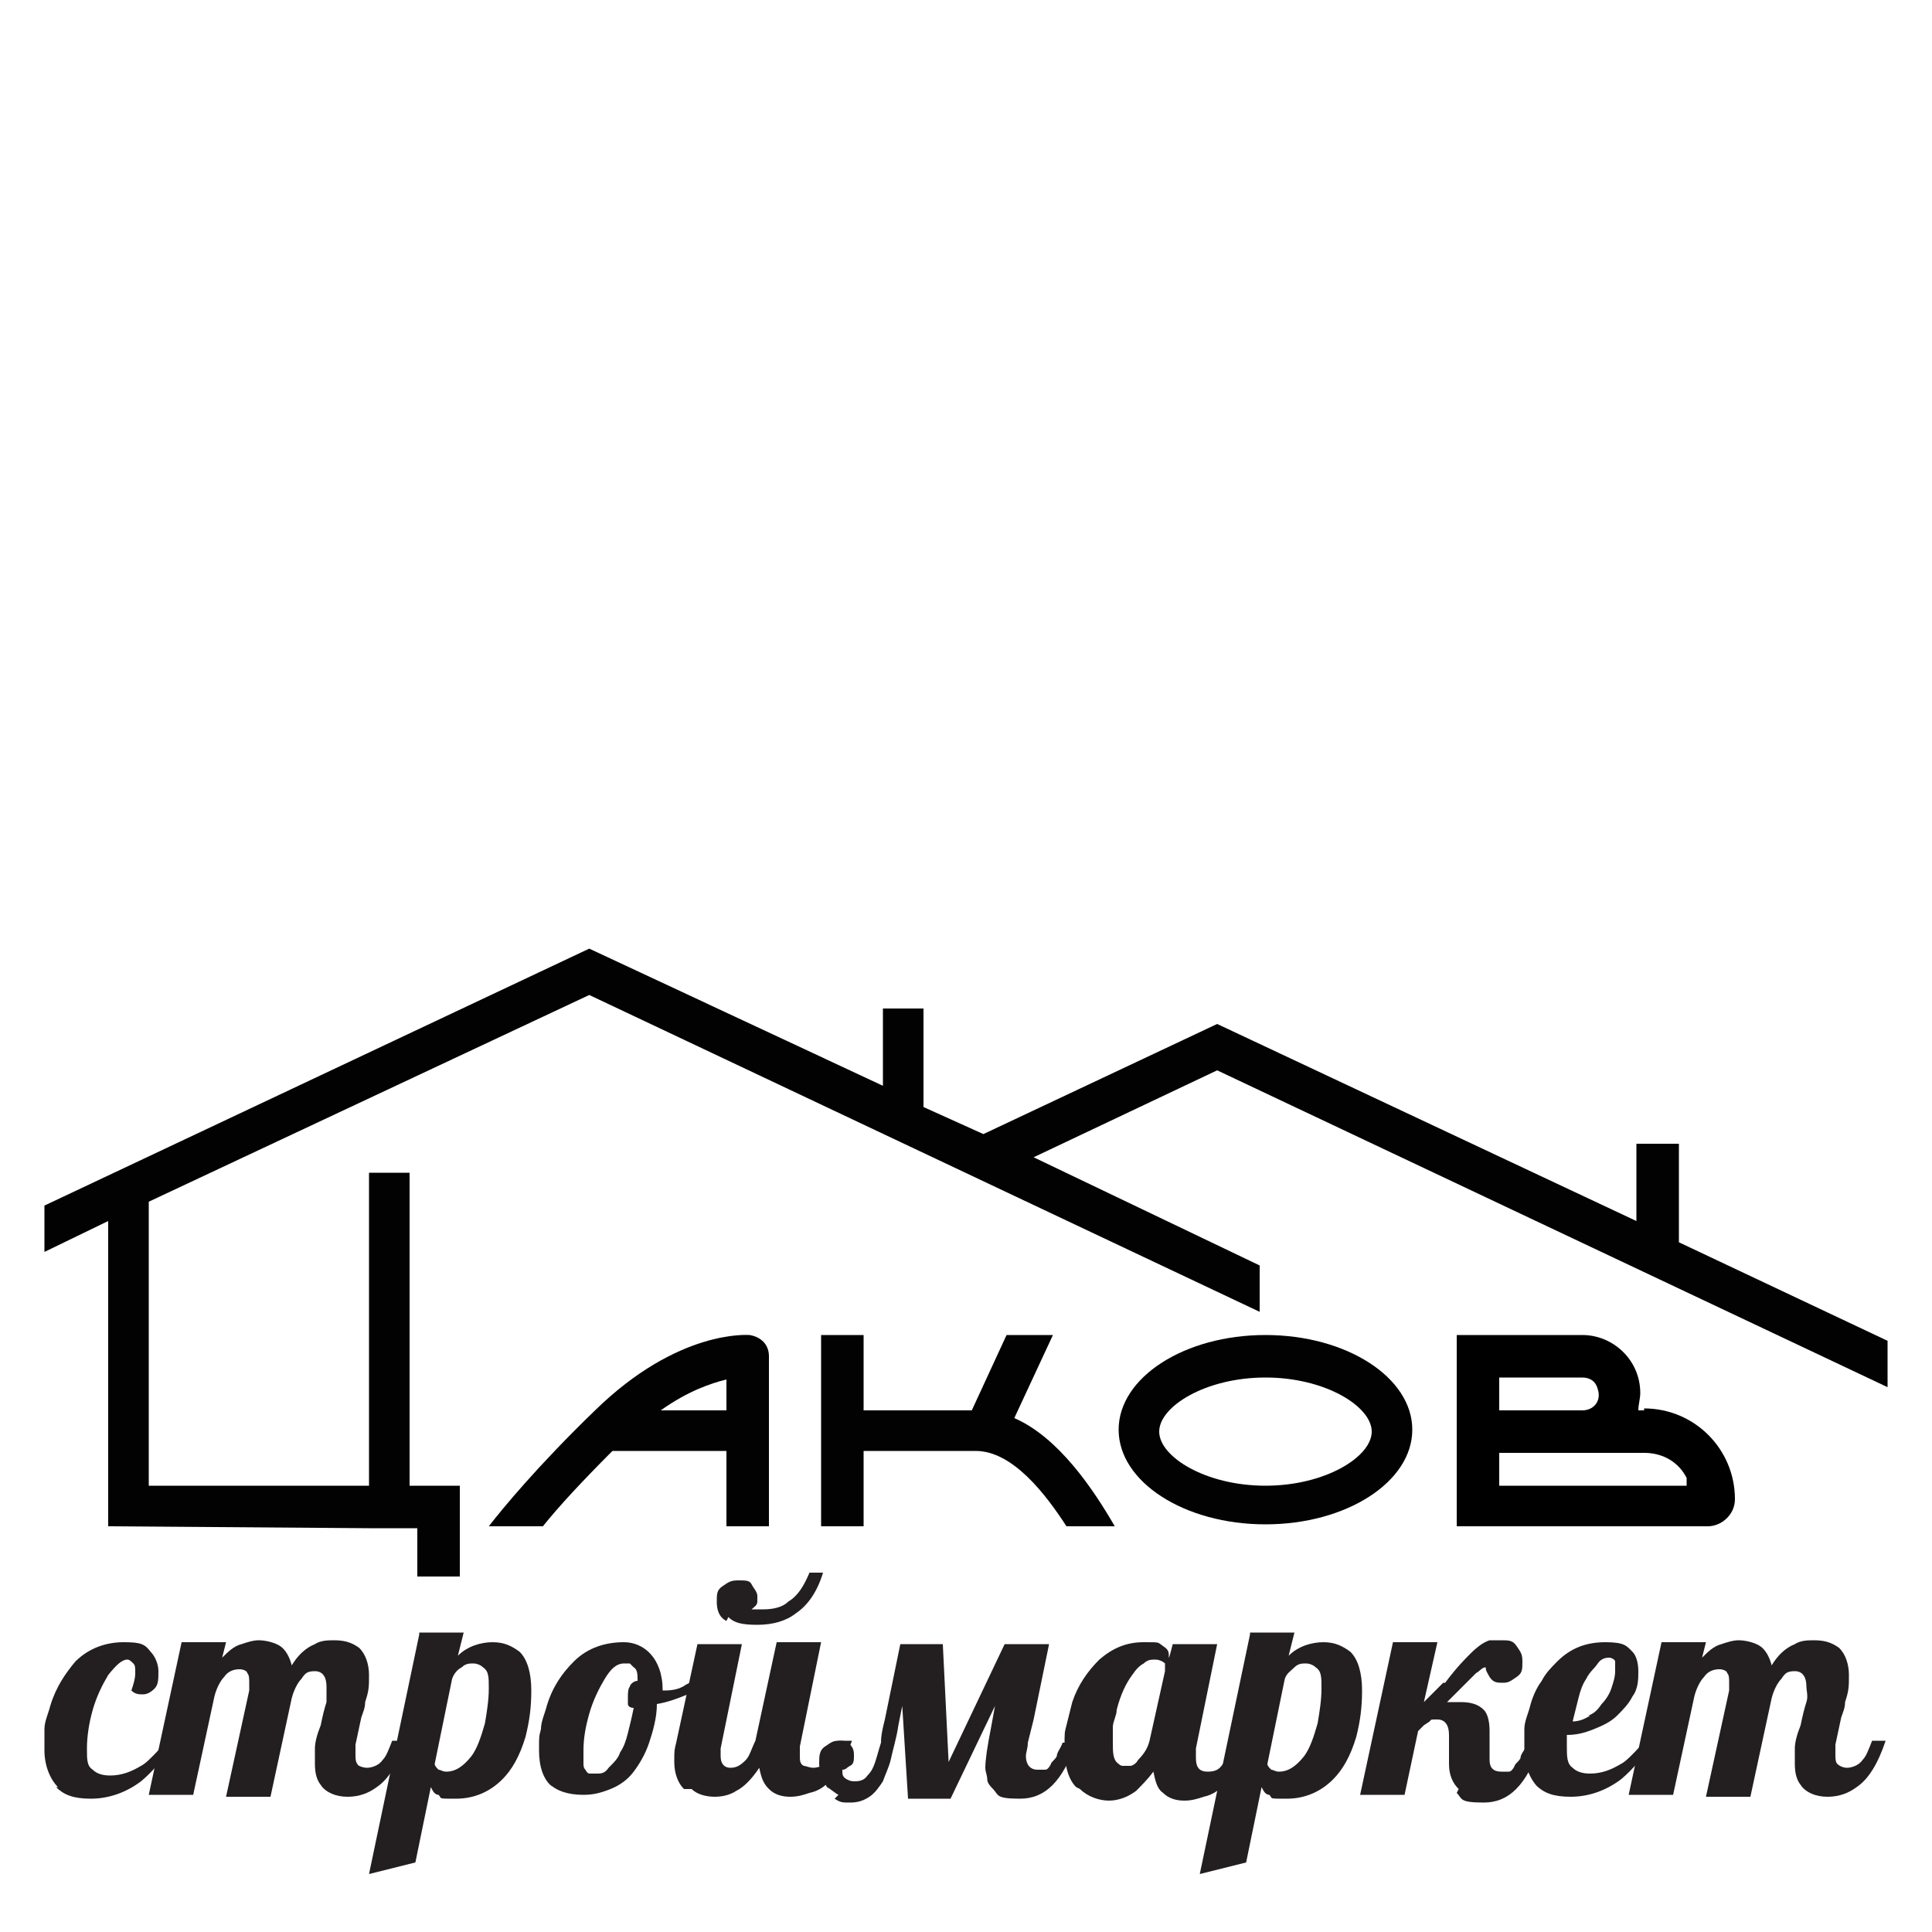 <?xml version="1.0" encoding="UTF-8"?>
<svg xmlns="http://www.w3.org/2000/svg" version="1.1" viewBox="0 0 100 100">
  <defs>
    <style>
      .cls-1 {
        fill: #020202;
      }

      .cls-2 {
        fill: #231f20;
      }
    </style>
  </defs>
  <!-- Generator: Adobe Illustrator 28.6.0, SVG Export Plug-In . SVG Version: 1.2.0 Build 709)  -->
  <g>
    <g id="Layer_1">
      <g>
        <path class="cls-1" d="M65.5,71.3c3.1,0,5.5,1.5,5.5,2.8s-2.4,2.8-5.5,2.8-5.5-1.5-5.5-2.8,2.4-2.8,5.5-2.8M65.5,69.1c-4.2,0-7.6,2.2-7.6,4.9s3.4,4.9,7.6,4.9,7.6-2.2,7.6-4.9-3.4-4.9-7.6-4.9h0Z"/>
        <polygon class="cls-1" points="97.7 71.8 97.7 69.4 86.9 64.3 86.9 59.2 84.7 59.2 84.7 63.2 63 53 50.9 58.7 47.8 57.3 47.8 52.2 45.7 52.2 45.7 56.2 30.5 49.1 2.3 62.4 2.3 64.8 5.6 63.2 5.6 79 19.1 79.1 19.1 79.1 21.2 79.1 21.2 79.1 21.6 79.1 21.6 81.6 23.8 81.6 23.8 76.9 21.2 76.9 21.2 60.7 19.1 60.7 19.1 76.9 7.7 76.9 7.7 62.2 30.5 51.5 65.2 67.9 65.2 65.5 53.5 59.9 63 55.4 97.7 71.8"/>
        <path class="cls-1" d="M28.1,79c.8-1,2-2.3,3.6-3.9h5.9v3.9h2.2v-8.8c0-.6-.4-1-1-1.1-.1,0-3.7-.3-8,3.9-3,2.9-4.8,5.1-5.5,6h2.8ZM37.6,71.4v1.6h-3.4c1.4-1,2.6-1.4,3.4-1.6Z"/>
        <path class="cls-1" d="M52.5,73.4l2-4.3h-2.4l-1.8,3.9h-5.6v-3.9h-2.2v9.9h2.2v-3.9h5.8c1.9,0,3.6,2.2,4.7,3.9h2.5c-1.1-1.9-2.9-4.6-5.2-5.6h0Z"/>
        <path d="M85.1,73h-.3c0-.3.1-.6.1-.9h0c0-1.7-1.4-3-3-3h-6.5v9.9h13c.7,0,1.4-.6,1.4-1.4h0c0-2.6-2.1-4.7-4.7-4.7h0ZM77.6,71.3h4.3c.4,0,.7.2.8.6.2.6-.2,1.1-.8,1.1h-4.3v-1.7h0ZM87.3,76.9h-9.7v-1.7h7.5c1,0,1.8.5,2.2,1.3,0,.2,0,.3,0,.4h0Z"/>
        <g>
          <path class="cls-2" d="M3,92.5c-.4-.4-.7-1.1-.7-1.9s0-.7,0-1.1c0-.4.2-.8.3-1.2.3-1,.8-1.7,1.3-2.3.7-.7,1.6-1,2.5-1s1.1.1,1.4.5c.2.2.4.6.4,1s0,.7-.2.9c-.2.2-.4.3-.6.3s-.4,0-.6-.2c.1-.3.2-.6.2-.9s0-.4-.1-.5-.2-.2-.3-.2c-.3,0-.6.3-1,.8-.3.5-.6,1.1-.8,1.8-.2.7-.3,1.4-.3,2s0,.9.3,1.1c.2.2.5.3.9.3.6,0,1.1-.2,1.6-.5.2-.1.4-.3.6-.5.2-.2.4-.4.6-.7h.5c-.5.8-1.1,1.5-1.7,2-.8.6-1.7.9-2.6.9s-1.4-.2-1.8-.6h0Z"/>
          <path class="cls-2" d="M16.7,92.5c-.3-.3-.4-.7-.4-1.2s0-.5,0-.8.1-.7.3-1.2c.1-.5.2-.9.3-1.2,0-.3,0-.6,0-.8,0-.5-.2-.8-.6-.8s-.5.1-.7.4c-.2.2-.4.6-.5,1l-1.1,5.1h-2.3l1.2-5.5c0-.1,0-.3,0-.4,0-.2,0-.4-.1-.5,0-.1-.2-.2-.4-.2-.3,0-.6.1-.8.4-.2.2-.4.6-.5,1l-1.1,5.1h-2.3l1.7-7.9h2.3l-.2.8c.3-.3.6-.6,1-.7.3-.1.6-.2.9-.2s.8.1,1.1.3c.3.2.5.6.6,1,.3-.5.7-.9,1.2-1.1.3-.2.7-.2,1-.2.5,0,.9.1,1.3.4.3.3.5.8.5,1.4s0,.8-.2,1.4c0,.3-.1.5-.2.8-.1.5-.2.9-.3,1.4,0,.2,0,.4,0,.5,0,.2,0,.4.1.5,0,.1.3.2.5.2s.6-.1.8-.4c.2-.2.3-.5.5-1h.7c-.4,1.2-.9,2-1.5,2.4-.4.3-.9.5-1.5.5s-1.1-.2-1.4-.6h0Z"/>
          <path class="cls-2" d="M21.7,84.5h2.3l-.3,1.2c.5-.5,1.2-.7,1.8-.7s1,.2,1.4.5c.4.4.6,1.1.6,2s-.1,1.6-.3,2.4c-.3,1-.7,1.7-1.2,2.2-.6.6-1.4,1-2.4,1s-.7,0-.9-.2c-.2,0-.3-.2-.4-.4l-.8,3.9-2.4.6,2.6-12.4h0ZM24.4,90.9c.3-.4.5-1,.7-1.7.1-.6.2-1.2.2-1.8s0-.9-.3-1.1c-.1-.1-.3-.2-.5-.2s-.4,0-.6.2c-.2.1-.4.3-.5.6l-.9,4.4c0,.1.1.2.2.3.1,0,.2.1.4.1.5,0,.9-.3,1.3-.8h0Z"/>
          <path class="cls-2" d="M28.6,92.5c-.5-.4-.7-1.1-.7-1.9s0-.7.1-1.1c0-.4.2-.8.3-1.2.3-1,.8-1.7,1.4-2.3.7-.7,1.6-1,2.6-1s2,.8,2,2.5h0s0,0,0,0h0c.3,0,.8,0,1.2-.3.4-.2.8-.4,1.2-.7v.4c-.2.3-.6.6-1.1.8-.5.2-1,.4-1.6.5,0,.7-.2,1.4-.4,2-.2.6-.5,1.1-.8,1.5-.3.4-.7.7-1.2.9s-.9.3-1.4.3c-.8,0-1.4-.2-1.8-.6h0ZM31.6,91.4c.2-.2.4-.4.5-.7.2-.3.3-.6.4-1,.1-.4.2-.8.3-1.3-.2,0-.3-.1-.3-.2,0-.1,0-.3,0-.4s0-.4.1-.5c0-.1.2-.3.4-.3,0-.3,0-.6-.2-.7,0,0-.1-.1-.2-.2,0,0-.2,0-.3,0-.4,0-.7.3-1,.8-.3.5-.6,1.1-.8,1.8-.2.7-.3,1.3-.3,1.9s0,.5,0,.6c0,.2,0,.3.1.4,0,0,.1.2.2.2s.2,0,.4,0,.4,0,.6-.3h0Z"/>
          <path class="cls-2" d="M35.4,92.6c-.3-.3-.5-.8-.5-1.4s0-.6.1-1l1.1-5.1h2.3l-1.1,5.4c0,.2,0,.3,0,.4,0,.4.2.6.5.6s.5-.1.8-.4c.2-.2.3-.6.5-1l1.1-5.1h2.3l-1.1,5.4c0,.2,0,.3,0,.5s0,.4.2.5c.1,0,.3.1.5.1s.6-.1.8-.4c.2-.2.4-.6.5-1h.7c-.3.8-.6,1.4-1,1.9-.3.4-.7.7-1.2.8-.3.1-.6.2-1,.2s-.8-.1-1.1-.4c-.3-.3-.4-.6-.5-1.1-.4.6-.8,1-1.2,1.2-.3.2-.7.3-1.1.3s-.9-.1-1.2-.4h0ZM37.6,83.9c-.4-.2-.5-.6-.5-1s0-.6.3-.8.4-.3.8-.3.6,0,.7.2.3.4.3.6,0,.2,0,.3c0,.2-.2.3-.3.4.1,0,.3,0,.6,0,.5,0,1-.1,1.3-.4.5-.3.8-.8,1.1-1.5h.7c-.3,1-.8,1.7-1.4,2.1-.5.4-1.2.6-2,.6s-1.2-.1-1.5-.4h0Z"/>
          <path class="cls-2" d="M43.4,92.9c-.2-.1-.4-.3-.6-.4-.1-.2-.2-.4-.3-.6,0-.2-.1-.4-.1-.6,0-.4,0-.7.3-.9s.4-.3.7-.3.4,0,.6.2.2.4.2.6,0,.4-.2.5-.2.2-.4.2,0,0,0,0c0,.2,0,.3.1.4.1.1.3.2.5.2s.5,0,.7-.3c.2-.2.3-.4.4-.7.1-.3.2-.7.3-1,0-.4.1-.8.2-1.2l.8-3.9h2.2l.3,6.1,2.9-6.1h2.3l-.8,3.9-.3,1.2c0,.3-.1.5-.1.7,0,.4.2.7.6.7s.3,0,.4,0,.2-.1.3-.3c0-.1.2-.2.3-.4,0-.2.2-.4.3-.7h.7c-.7,2-1.6,2.9-2.9,2.9s-1.1-.2-1.4-.5c-.1-.1-.3-.3-.3-.5,0-.2-.1-.4-.1-.6,0-.4.1-1.1.3-2.1l.2-1.1-2.3,4.8h-2.2l-.3-4.8-.2,1c-.1.7-.3,1.3-.4,1.8-.1.4-.3.8-.4,1.1-.2.3-.4.6-.7.8-.3.2-.6.3-1,.3s-.5,0-.8-.2h0Z"/>
          <path class="cls-2" d="M55.7,92.5c-.4-.4-.6-1.1-.6-2s0-.8.1-1.2.2-.8.3-1.2c.3-.9.8-1.6,1.4-2.2.7-.6,1.4-.9,2.3-.9s.7,0,1,.2.3.3.3.6h0c0,.1.2-.7.2-.7h2.3l-1.1,5.4c0,.2,0,.3,0,.5,0,.5.2.7.6.7s.6-.1.8-.4c.2-.2.4-.6.5-1h.7c-.3.8-.6,1.4-1,1.9-.3.4-.7.7-1.2.8-.3.1-.6.2-1,.2s-.8-.1-1.1-.4c-.3-.2-.4-.6-.5-1.1-.3.4-.6.7-.9,1-.4.3-.9.5-1.4.5s-1.1-.2-1.5-.6h0ZM58.5,91.4c.1,0,.3-.1.4-.3.3-.3.5-.6.6-1l.8-3.6c0,0,0-.1,0-.2s0-.1,0-.2c-.1-.1-.3-.2-.5-.2s-.4,0-.6.2c-.2.1-.4.3-.6.6-.3.4-.6,1-.8,1.8,0,.3-.2.6-.2.9s0,.6,0,.8c0,.5,0,.9.3,1.1,0,0,.1.1.2.1s.2,0,.3,0,.2,0,.4,0h0Z"/>
          <path class="cls-2" d="M64.7,84.5h2.3l-.3,1.2c.5-.5,1.2-.7,1.8-.7s1,.2,1.4.5c.4.4.6,1.1.6,2s-.1,1.6-.3,2.4c-.3,1-.7,1.7-1.2,2.2-.6.6-1.4,1-2.4,1s-.7,0-.9-.2c-.2,0-.3-.2-.4-.4l-.8,3.9-2.4.6,2.6-12.4h0ZM67.5,90.9c.3-.4.5-1,.7-1.7.1-.6.2-1.2.2-1.8s0-.9-.3-1.1c-.1-.1-.3-.2-.5-.2s-.4,0-.6.2-.4.3-.5.6l-.9,4.4c0,.1.1.2.2.3.1,0,.2.1.4.1.5,0,.9-.3,1.3-.8h0Z"/>
          <path class="cls-2" d="M75.5,92.6c-.3-.3-.5-.7-.5-1.3s0-.4,0-.8c0,0,0-.1,0-.2,0-.1,0-.2,0-.2,0-.1,0-.2,0-.3,0-.5-.2-.8-.6-.8s-.3,0-.4.1l-.3.2-.3.3-.7,3.3h-2.3l1.7-7.9h2.3l-.7,3.1c.3-.3.7-.7,1-1h.1c.6-.8,1-1.2,1.3-1.5.4-.4.7-.6,1-.7.2,0,.4,0,.6,0,.4,0,.6,0,.8.3s.3.4.3.8,0,.6-.3.8-.4.3-.7.3-.5,0-.7-.3c-.1-.2-.2-.3-.2-.5-.2,0-.3.2-.5.3-.1.1-.3.3-.5.5l-.2.2c0,0-.2.2-.3.3-.1.1-.3.3-.5.5.2,0,.4,0,.7,0,.5,0,.9.1,1.2.4.2.2.3.6.3,1.1s0,.4,0,.7c0,.1,0,.3,0,.4s0,.3,0,.4c0,.4.2.6.6.6s.3,0,.4,0c.1,0,.2-.1.3-.3,0-.1.2-.2.3-.4,0-.2.2-.4.3-.6h.7c-.7,2-1.6,2.9-2.9,2.9s-1.1-.2-1.4-.5h0Z"/>
          <path class="cls-2" d="M79.6,92.5c-.4-.4-.7-1.1-.7-1.9s0-.7,0-1.1c0-.4.2-.8.3-1.2.1-.4.3-.9.6-1.3.2-.4.5-.7.8-1,.7-.7,1.5-1,2.5-1s1.1.2,1.4.5c.2.2.3.6.3,1s0,.9-.3,1.3c-.2.4-.5.7-.8,1-.3.3-.7.5-1.2.7s-.9.3-1.4.3c0,.3,0,.5,0,.6,0,.5,0,.9.3,1.1.2.2.5.3.9.3.6,0,1.1-.2,1.6-.5.2-.1.4-.3.6-.5s.4-.4.6-.7h.5c-.5.8-1.1,1.5-1.7,2-.8.6-1.7.9-2.6.9s-1.4-.2-1.8-.6h0ZM82.2,88.8c.3-.1.5-.3.7-.6.2-.2.4-.5.5-.8s.2-.6.2-.9,0-.4,0-.5c0-.1-.2-.2-.3-.2s-.4,0-.6.3-.4.4-.6.8c-.2.3-.3.6-.4,1-.1.4-.2.8-.3,1.2.3,0,.6-.1.9-.3h0Z"/>
          <path class="cls-2" d="M93.3,92.5c-.3-.3-.4-.7-.4-1.2s0-.5,0-.8c0-.3.1-.7.3-1.2.1-.5.2-.9.3-1.2s0-.6,0-.8c0-.5-.2-.8-.6-.8s-.5.1-.7.4c-.2.2-.4.6-.5,1l-1.1,5.1h-2.3l1.2-5.5c0-.1,0-.3,0-.4,0-.2,0-.4-.1-.5,0-.1-.2-.2-.4-.2-.3,0-.6.1-.8.4-.2.2-.4.6-.5,1l-1.1,5.1h-2.3l1.7-7.9h2.3l-.2.8c.3-.3.6-.6,1-.7.3-.1.6-.2.9-.2s.8.1,1.1.3c.3.2.5.6.6,1,.3-.5.7-.9,1.2-1.1.3-.2.7-.2,1-.2.5,0,.9.1,1.3.4.3.3.5.8.5,1.4s0,.8-.2,1.4c0,.3-.1.5-.2.8-.1.5-.2.9-.3,1.4,0,.2,0,.4,0,.5,0,.2,0,.4.1.5s.3.2.5.2.6-.1.8-.4c.2-.2.3-.5.5-1h.7c-.4,1.2-.9,2-1.5,2.4-.4.3-.9.5-1.5.5s-1.1-.2-1.4-.6h0Z"/>
        </g>
      </g>
    </g>
  </g>
</svg>